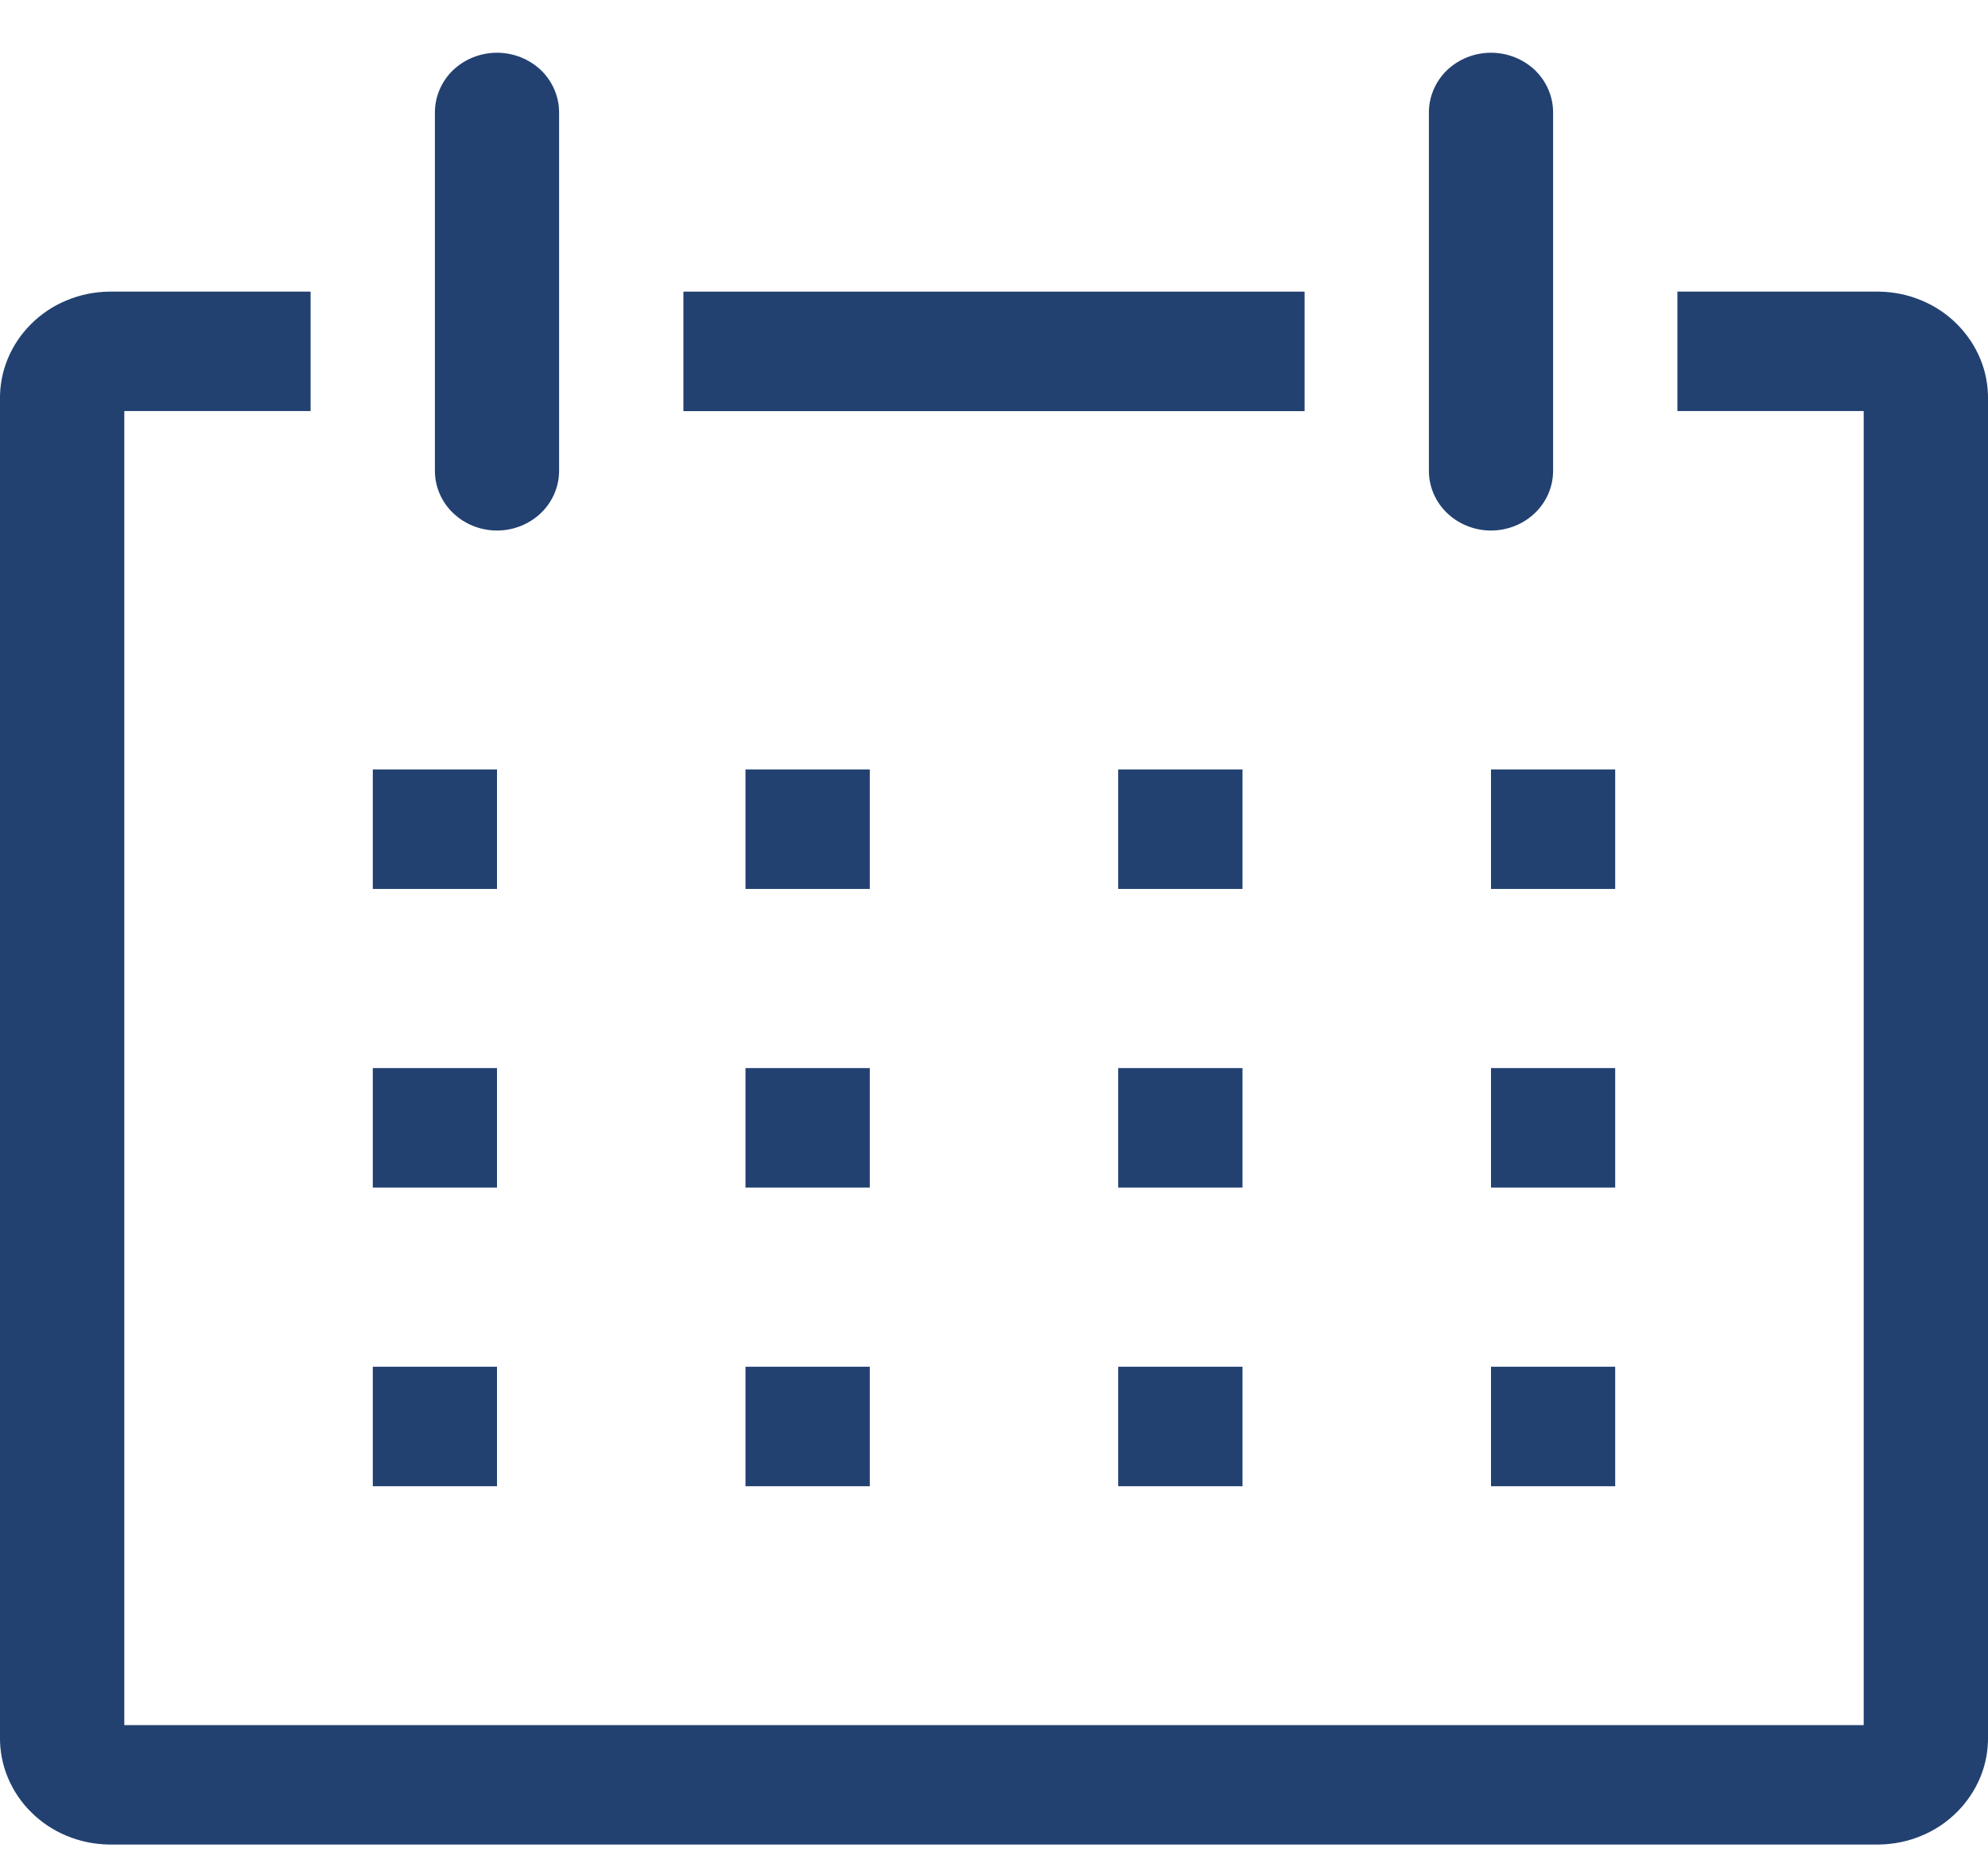 <svg width="17" height="16" viewBox="0 0 17 16" fill="none" xmlns="http://www.w3.org/2000/svg">
<path d="M16.07 2.494H14.344V3.515H15.937V14.753H1.063V3.515H2.656V2.494H0.93C0.806 2.496 0.683 2.521 0.569 2.569C0.455 2.616 0.352 2.685 0.266 2.771C0.179 2.857 0.112 2.958 0.066 3.069C0.02 3.18 -0.002 3.299 0 3.418V14.85C-0.002 14.969 0.02 15.088 0.066 15.199C0.112 15.31 0.179 15.411 0.266 15.497C0.352 15.583 0.455 15.652 0.569 15.699C0.683 15.747 0.806 15.772 0.93 15.774H16.07C16.194 15.772 16.317 15.747 16.431 15.699C16.545 15.652 16.648 15.583 16.734 15.497C16.82 15.411 16.888 15.31 16.934 15.199C16.98 15.088 17.002 14.969 17 14.85V3.418C17.002 3.299 16.98 3.18 16.934 3.069C16.888 2.958 16.82 2.857 16.734 2.771C16.648 2.685 16.545 2.616 16.431 2.569C16.317 2.521 16.194 2.496 16.07 2.494Z" fill="#224171"/>
<path d="M3.188 6.58H4.25V7.602H3.188V6.58Z" fill="#224171"/>
<path d="M6.375 6.58H7.438V7.602H6.375V6.58Z" fill="#224171"/>
<path d="M9.562 6.58H10.625V7.602H9.562V6.58Z" fill="#224171"/>
<path d="M12.75 6.58H13.812V7.602H12.75V6.58Z" fill="#224171"/>
<path d="M3.188 9.134H4.25V10.156H3.188V9.134Z" fill="#224171"/>
<path d="M6.375 9.134H7.438V10.156H6.375V9.134Z" fill="#224171"/>
<path d="M9.562 9.134H10.625V10.156H9.562V9.134Z" fill="#224171"/>
<path d="M12.75 9.134H13.812V10.156H12.75V9.134Z" fill="#224171"/>
<path d="M3.188 11.688H4.25V12.71H3.188V11.688Z" fill="#224171"/>
<path d="M6.375 11.688H7.438V12.71H6.375V11.688Z" fill="#224171"/>
<path d="M9.562 11.688H10.625V12.71H9.562V11.688Z" fill="#224171"/>
<path d="M12.75 11.688H13.812V12.71H12.75V11.688Z" fill="#224171"/>
<path d="M4.25 4.537C4.391 4.537 4.526 4.483 4.626 4.387C4.725 4.292 4.781 4.162 4.781 4.026V0.962C4.781 0.826 4.725 0.696 4.626 0.6C4.526 0.505 4.391 0.451 4.25 0.451C4.109 0.451 3.974 0.505 3.874 0.6C3.775 0.696 3.719 0.826 3.719 0.962V4.026C3.719 4.162 3.775 4.292 3.874 4.387C3.974 4.483 4.109 4.537 4.25 4.537Z" fill="#224171"/>
<path d="M12.75 4.537C12.891 4.537 13.026 4.483 13.126 4.387C13.225 4.292 13.281 4.162 13.281 4.026V0.962C13.281 0.826 13.225 0.696 13.126 0.6C13.026 0.505 12.891 0.451 12.75 0.451C12.609 0.451 12.474 0.505 12.374 0.6C12.275 0.696 12.219 0.826 12.219 0.962V4.026C12.219 4.162 12.275 4.292 12.374 4.387C12.474 4.483 12.609 4.537 12.75 4.537Z" fill="#224171"/>
<path d="M5.844 2.494H11.156V3.516H5.844V2.494Z" fill="#224171"/>
</svg>
